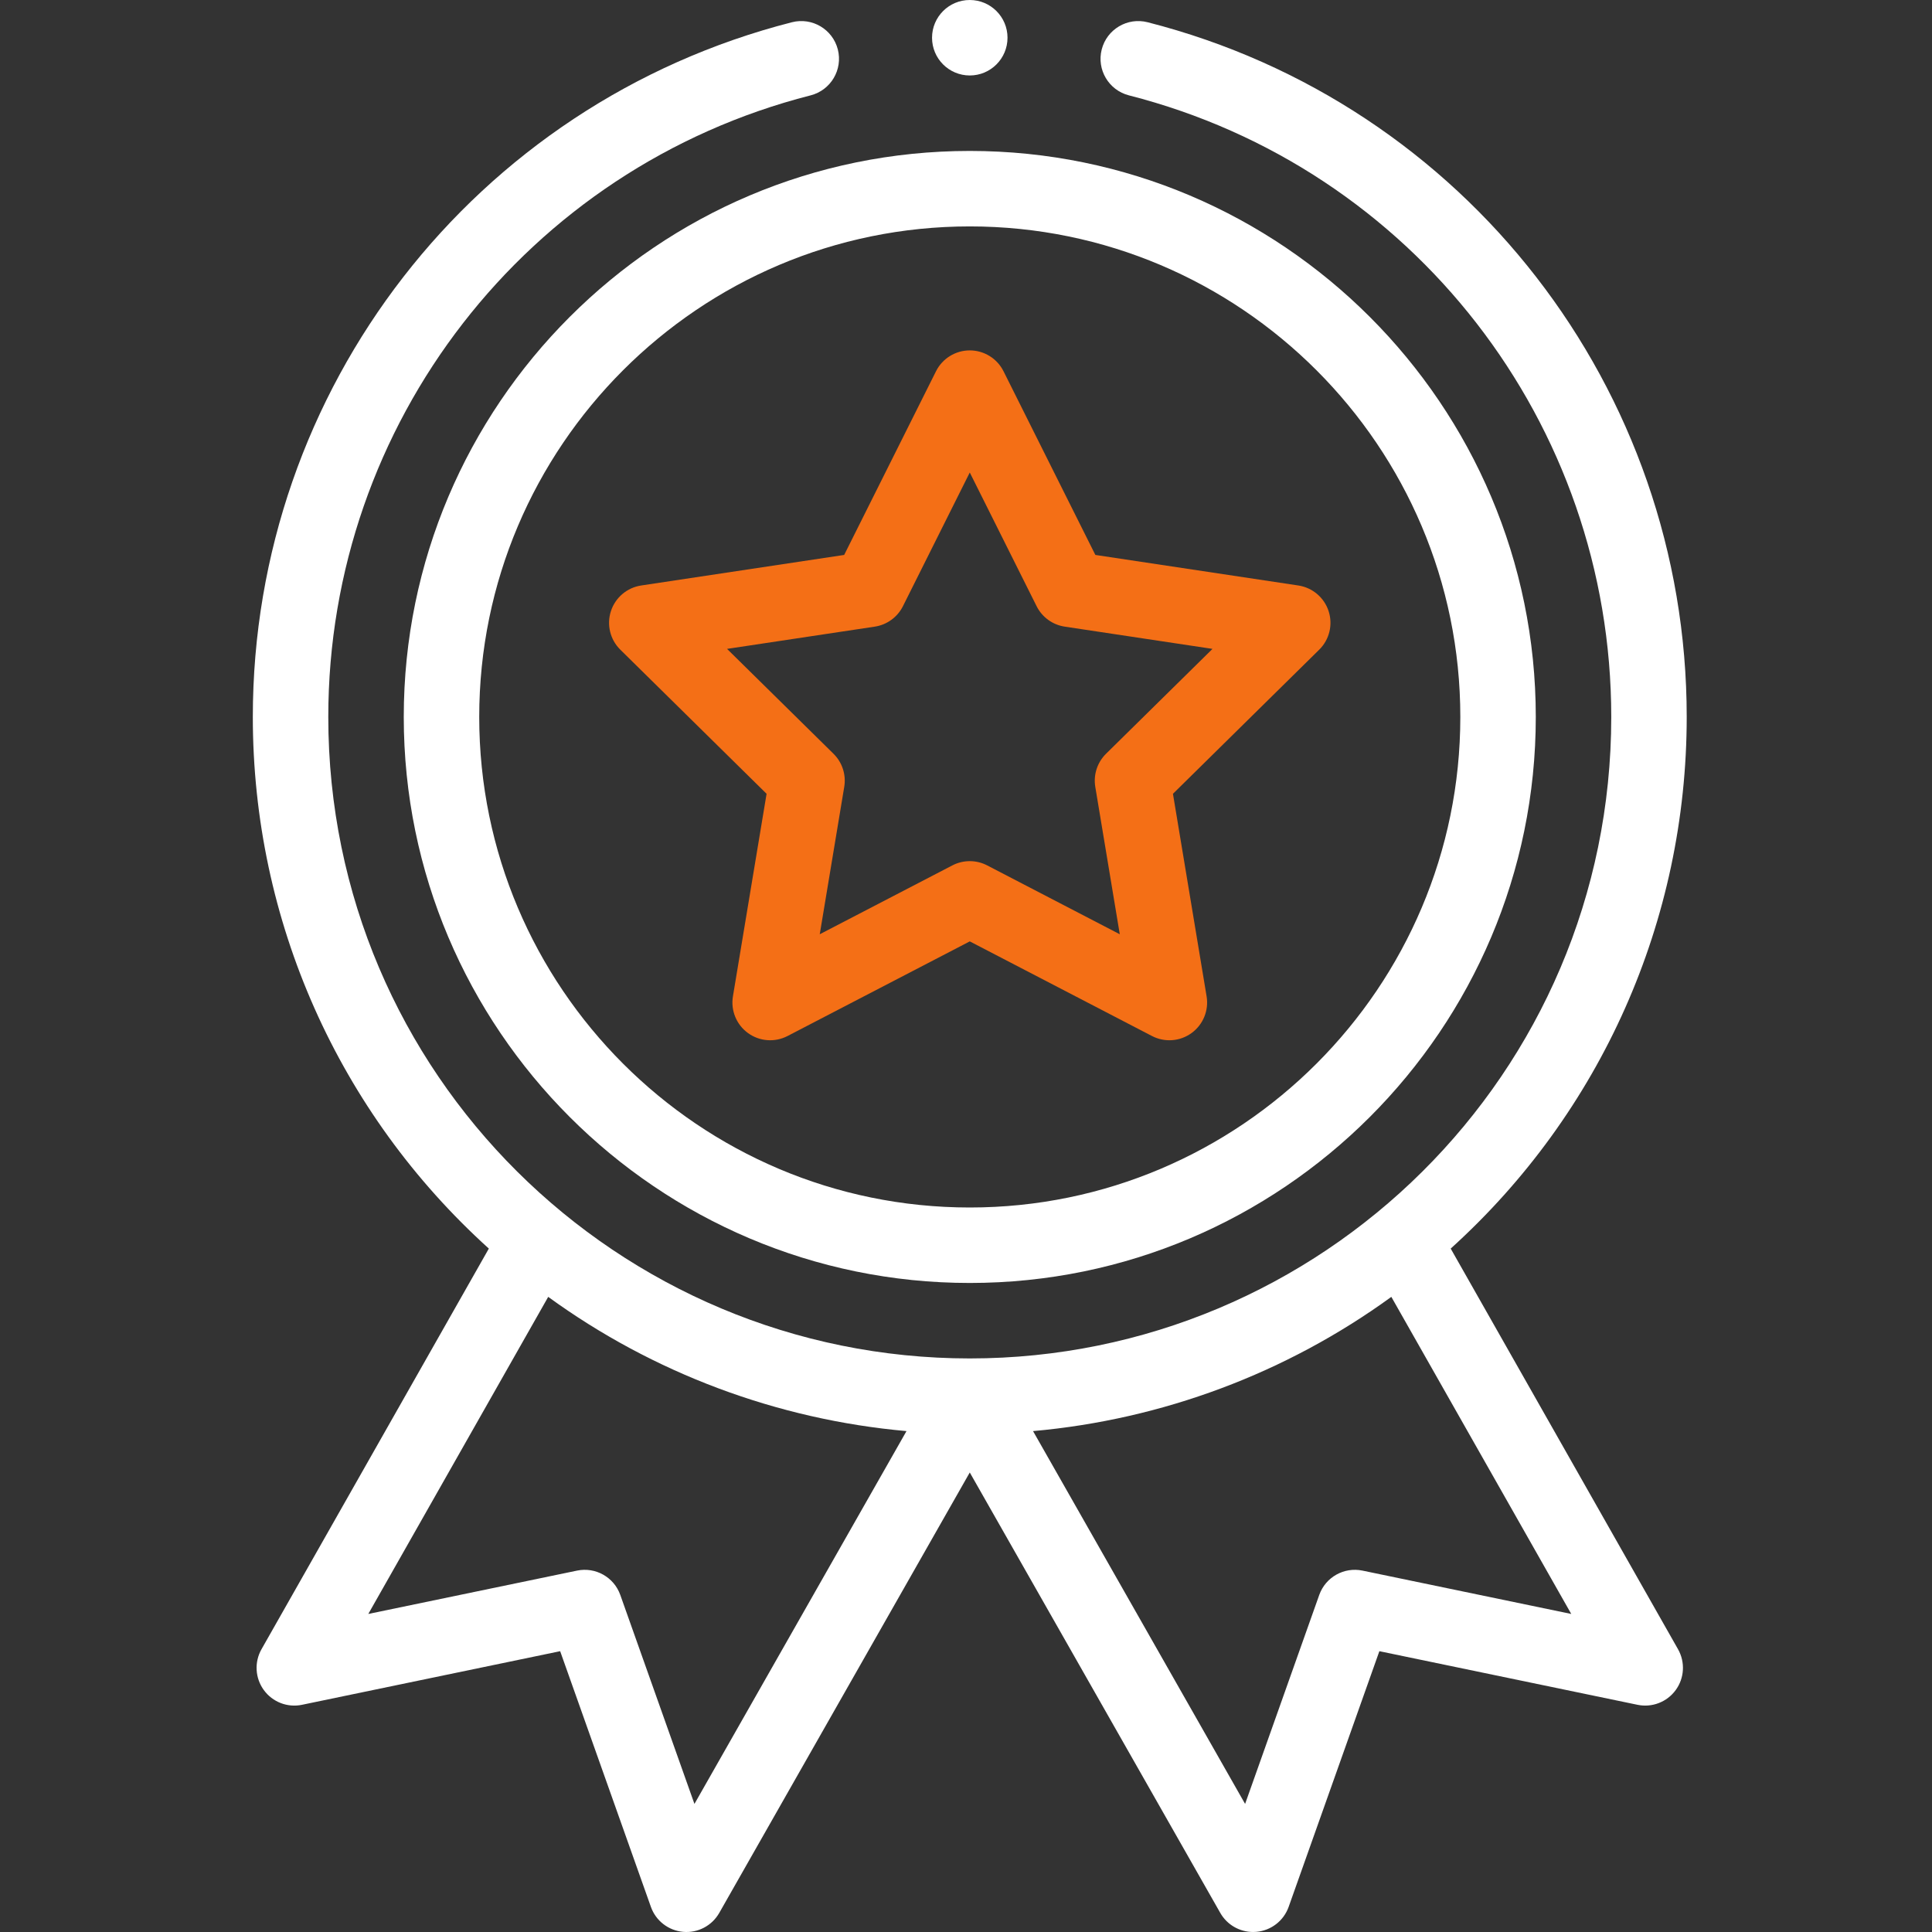 <svg width="511" height="511" viewBox="0 0 511 511" fill="none" xmlns="http://www.w3.org/2000/svg">
<rect x="0" y="0" width="511" height="511" fill="#333333" stroke="none"/>
<g clip-path="url(#clip0)">
<path d="M106.791 189.629C106.791 272.179 173.949 339.336 256.498 339.336C339.048 339.336 406.205 272.179 406.205 189.629C406.205 107.08 339.048 39.922 256.498 39.922C173.949 39.922 106.791 107.08 106.791 189.629ZM256.498 59.883C328.042 59.883 386.244 118.086 386.244 189.629C386.244 261.173 328.042 319.375 256.498 319.375C184.954 319.375 126.752 261.173 126.752 189.629C126.752 118.086 184.954 59.883 256.498 59.883Z" fill="white"/>
<path d="M164.069 171.836L202.755 209.953L193.855 263.524C193.235 267.255 194.775 271.013 197.835 273.235C200.892 275.457 204.943 275.758 208.299 274.019L256.498 248.99L304.693 274.019C308.022 275.746 312.073 275.477 315.157 273.235C318.217 271.013 319.757 267.255 319.137 263.524L310.237 209.953L348.923 171.836C351.617 169.185 352.58 165.239 351.41 161.641C350.24 158.046 347.141 155.423 343.402 154.857L289.714 146.776L265.422 98.195C263.734 94.815 260.276 92.678 256.498 92.678C252.716 92.678 249.262 94.815 247.57 98.195L223.278 146.776L169.59 154.857C165.851 155.419 162.752 158.046 161.582 161.641C160.412 165.239 161.379 169.185 164.069 171.836V171.836ZM231.375 165.742C234.588 165.259 237.364 163.243 238.818 160.339L256.498 124.974L274.178 160.339C275.632 163.243 278.408 165.259 281.621 165.742L320.697 171.625L292.537 199.364C290.225 201.645 289.165 204.908 289.695 208.113L296.174 247.103L261.094 228.888C259.656 228.14 258.077 227.766 256.498 227.766C254.919 227.766 253.34 228.14 251.898 228.888L216.818 247.103L223.297 208.113C223.831 204.908 222.771 201.645 220.455 199.364L192.299 171.625L231.375 165.742Z" fill="#F46F16"/>
<path d="M266.479 9.98C266.479 15.493 262.011 19.961 256.498 19.961C250.985 19.961 246.518 15.493 246.518 9.98C246.518 4.468 250.985 0 256.498 0C262.011 0 266.479 4.468 266.479 9.98Z" fill="white"/>
<path d="M209.461 5.883C125.504 27.314 66.869 102.873 66.869 189.629C66.869 243.512 89.524 294.284 129.294 330.241L69.165 436.21C67.231 439.621 67.473 443.847 69.781 447.013C72.089 450.182 76.034 451.707 79.875 450.907L148.159 436.728L172.159 504.358C173.461 508.038 176.795 510.615 180.685 510.962C184.576 511.309 188.307 509.348 190.237 505.952L256.498 389.461L322.755 505.952C324.541 509.09 327.862 510.997 331.426 510.997C331.718 510.997 332.014 510.985 332.307 510.962C336.198 510.615 339.531 508.034 340.837 504.358L364.833 436.728L433.117 450.907C436.954 451.703 440.903 450.178 443.211 447.013C445.523 443.847 445.761 439.621 443.827 436.21L383.699 330.241C423.468 294.284 446.123 243.512 446.123 189.629C446.123 102.873 387.488 27.314 303.535 5.883C298.19 4.519 292.759 7.743 291.395 13.084C290.03 18.425 293.254 23.86 298.595 25.224C373.706 44.398 426.166 112.004 426.166 189.629C426.166 284.105 349.437 359.297 256.498 359.297C163.492 359.297 86.83 284.042 86.83 189.629C86.83 112.004 139.286 44.398 214.397 25.224C219.738 23.86 222.962 18.425 221.601 13.084C220.237 7.743 214.806 4.519 209.461 5.883V5.883ZM183.676 477.122L164.062 421.851C162.393 417.149 157.512 414.401 152.627 415.414L97.411 426.88L144.997 343.013C172.744 363.184 205.598 375.473 239.761 378.514L183.676 477.122ZM360.365 415.414C355.484 414.401 350.599 417.149 348.931 421.851L329.32 477.122L273.231 378.514C307.398 375.473 340.248 363.184 367.999 343.013L415.585 426.88L360.365 415.414Z" fill="white"/>
</g>
<defs>
<clipPath id="clip0">
<rect width="511" height="511" fill="white"/>
</clipPath>
</defs>
</svg>
